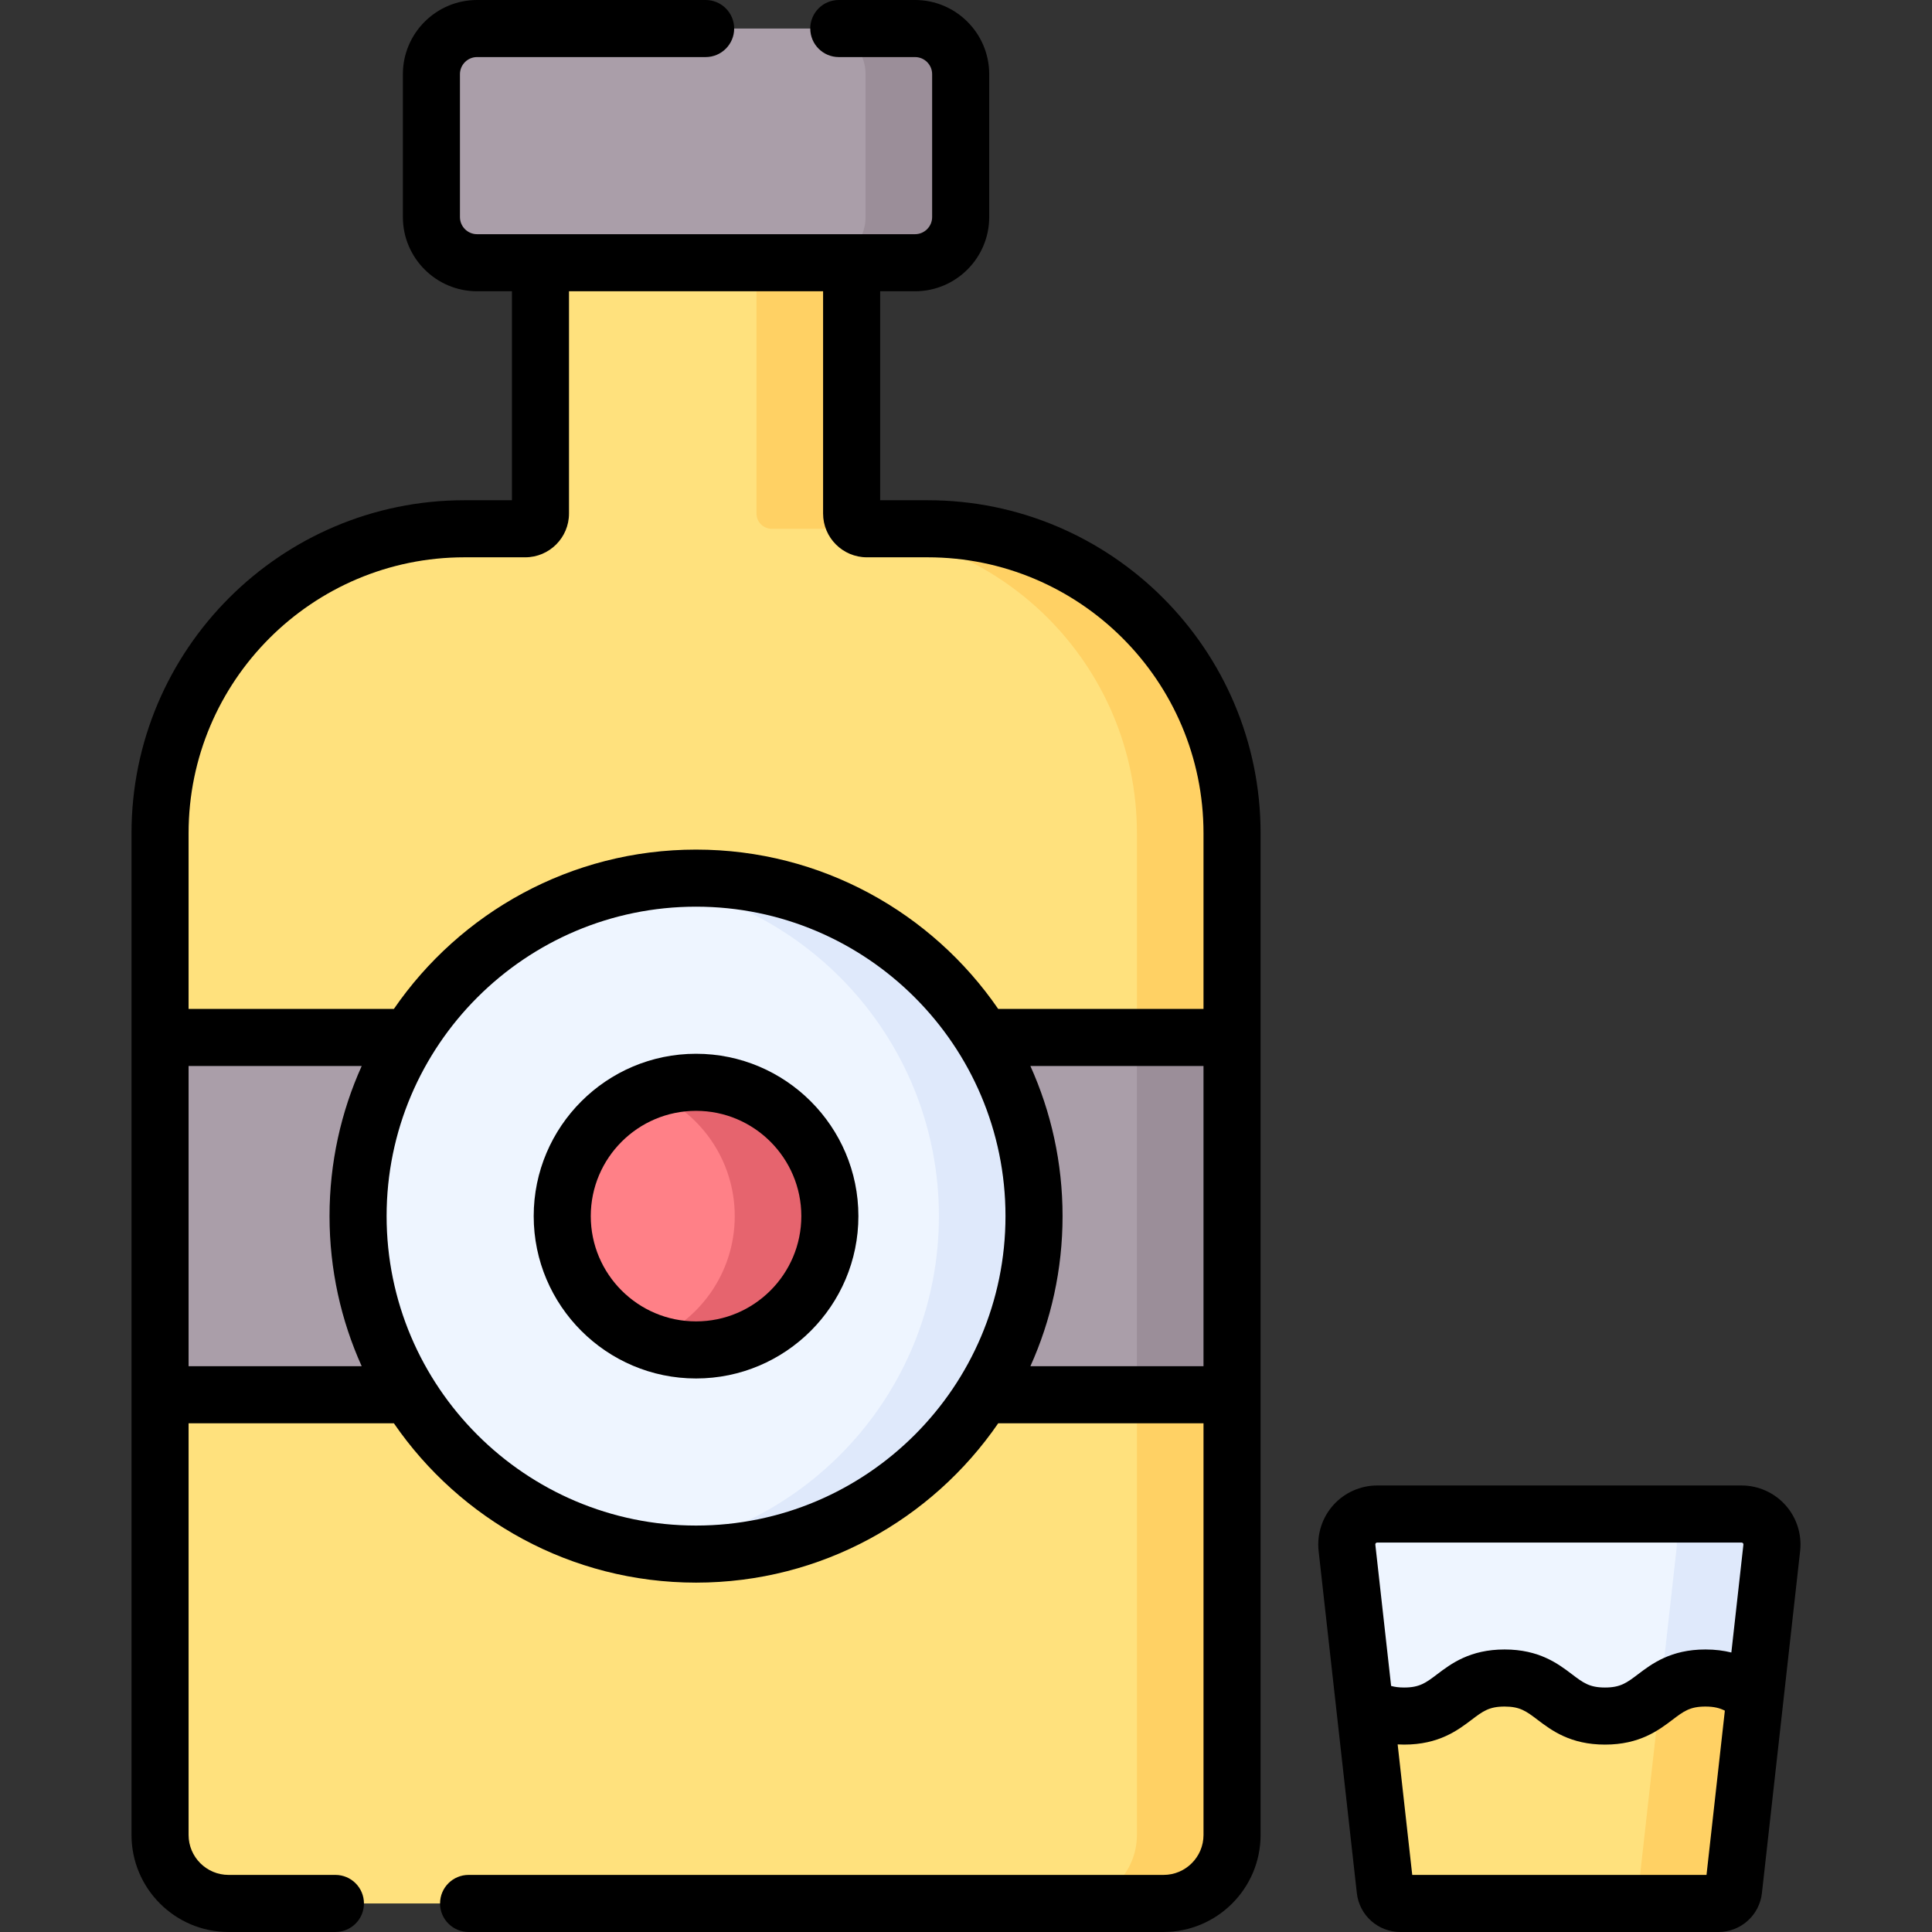 <svg id="Capa_1" enable-background="new 0 0 507.764 507.764" height="512" viewBox="0 0 507.764 507.764" width="512" xmlns="http://www.w3.org/2000/svg"><rect x="0" y="0" width="507.764" height="507.764" fill="#333333" stroke="none"/><g><g><path d="m323.802 218.974v263.29c0 9.94-8.06 18-18 18h-245.74c-9.94 0-18-8.06-18-18v-263.29c0-44.18 35.82-80 80-80h15.98c2.21 0 4-1.79 4-4v-96.69h81.78v96.69c0 2.21 1.79 4 4 4h15.98c44.18 0 80 35.82 80 80z" fill="#ffe17d"/><path d="m323.802 218.974v263.29c0 9.94-8.06 18-18 18h-25c9.94 0 18-8.06 18-18v-263.29c0-44.18-35.82-80-80-80h-15.98c-2.21 0-4-1.79-4-4v-96.69h25v96.69c0 2.21 1.79 4 4 4h15.98c44.18 0 80 35.82 80 80z" fill="#ffd164"/><path d="m240.486 69.057h-115.108c-6.627 0-12-5.373-12-12v-37.557c0-6.627 5.373-12 12-12h115.109c6.627 0 12 5.373 12 12v37.557c-.001 6.628-5.373 12-12.001 12z" fill="#aa9ea9"/><path d="m42.062 272.664h281.74v93.91h-281.74z" fill="#aa9ea9"/><path d="m298.802 272.664h25v93.91h-25z" fill="#9b8e99"/><circle cx="182.932" cy="319.621" fill="#eef5ff" r="88.826"/><path d="m271.762 319.624c0 49.05-39.77 88.82-88.83 88.82-4.24 0-8.42-.3-12.5-.88 43.14-6.07 76.33-43.13 76.33-87.94 0-44.82-33.19-81.88-76.33-87.95 4.08-.58 8.26-.88 12.5-.88 49.059 0 88.83 39.77 88.83 88.83z" fill="#dfe9fb"/><circle cx="182.932" cy="319.621" fill="#ff8087" r="35.168"/><path d="m465.652 406.804-10.05 89.91c-.22 2.02-1.93 3.55-3.97 3.55h-83.6c-2.04 0-3.75-1.53-3.98-3.55l-10.04-89.91c-.53-4.74 3.18-8.89 7.95-8.89h95.74c4.77 0 8.48 4.15 7.95 8.89z" fill="#eef5ff"/><path d="m465.652 406.804-10.05 89.91c-.22 2.02-1.93 3.55-3.97 3.55h-25c2.04 0 3.75-1.53 3.97-3.55l10.05-89.91c.53-4.74-3.18-8.89-7.95-8.89h25c4.77 0 8.48 4.15 7.95 8.89z" fill="#dfe9fb"/><path d="m461.282 445.914-5.68 50.8c-.22 2.02-1.93 3.55-3.97 3.55h-83.6c-2.04 0-3.75-1.53-3.98-3.55l-5.44-48.7c2.57 1.68 5.63 3 10.42 3 13.2 0 13.2-10 26.4-10 13.19 0 13.19 10 26.39 10s13.2-10 26.4-10c6.51 0 9.81 2.43 13.06 4.9z" fill="#ffe17d"/><path d="m461.282 445.914-5.68 50.8c-.22 2.02-1.93 3.55-3.97 3.55h-25c2.04 0 3.75-1.53 3.97-3.55l5.68-50.8c-.19-.14-.37-.28-.56-.43 3.08-2.31 6.37-4.47 12.5-4.47 6.51 0 9.81 2.43 13.06 4.9z" fill="#ffd164"/><path d="m252.482 19.504v37.55c0 6.63-5.37 12-12 12h-25c6.63 0 12-5.37 12-12v-37.55c0-6.63-5.37-12-12-12h25c6.63 0 12 5.37 12 12z" fill="#9b8e99"/><path d="m218.102 319.624c0 19.42-15.75 35.17-35.17 35.17-4.4 0-8.62-.81-12.5-2.29 13.25-5.04 22.67-17.86 22.67-32.88s-9.42-27.84-22.67-32.88c3.88-1.48 8.1-2.29 12.5-2.29 19.42 0 35.17 15.74 35.17 35.17z" fill="#e6646e"/></g><g><path d="m243.803 131.47h-12.479v-54.92h9.159c10.752 0 19.5-8.748 19.5-19.5v-37.55c0-10.752-8.748-19.5-19.5-19.5h-20.029c-4.143 0-7.5 3.357-7.5 7.5s3.357 7.5 7.5 7.5h20.029c2.481 0 4.5 2.019 4.5 4.5v37.55c0 2.481-2.019 4.5-4.5 4.5h-115.1c-2.481 0-4.5-2.019-4.5-4.5v-37.55c0-2.481 2.019-4.5 4.5-4.5h60.07c4.143 0 7.5-3.357 7.5-7.5s-3.357-7.5-7.5-7.5h-60.07c-10.752 0-19.5 8.748-19.5 19.5v37.55c0 10.752 8.748 19.5 19.5 19.5h9.16v54.92h-12.48c-48.248 0-87.5 39.252-87.5 87.5v263.29c0 14.061 11.439 25.5 25.5 25.5h28.09c4.143 0 7.5-3.357 7.5-7.5s-3.357-7.5-7.5-7.5h-28.09c-5.79 0-10.5-4.71-10.5-10.5v-108.19h53.958c17.381 25.269 46.493 41.873 79.413 41.873s62.032-16.604 79.413-41.873h53.956v108.19c0 5.79-4.71 10.5-10.5 10.5h-182.65c-4.143 0-7.5 3.357-7.5 7.5s3.357 7.5 7.5 7.5h182.65c14.061 0 25.5-11.439 25.5-25.5v-263.29c0-48.248-39.252-87.5-87.5-87.5zm-194.24 227.6v-78.91h45.502c-5.432 12.048-8.458 25.406-8.458 39.457 0 14.05 3.025 27.406 8.456 39.453zm133.371 41.873c-44.844 0-81.326-36.482-81.326-81.326s36.482-81.326 81.326-81.326 81.326 36.482 81.326 81.326-36.482 81.326-81.326 81.326zm87.87-41.873c5.431-12.047 8.456-25.403 8.456-39.453 0-14.051-3.026-27.409-8.458-39.457h45.5v78.91zm45.499-93.91h-53.959c-17.382-25.267-46.492-41.869-79.41-41.869s-62.029 16.602-79.41 41.869h-53.961v-46.19c0-39.977 32.523-72.5 72.5-72.5h15.98c6.341 0 11.5-5.159 11.5-11.5v-58.42h66.78v58.42c0 6.341 5.159 11.5 11.5 11.5h15.979c39.977 0 72.5 32.523 72.5 72.5v46.19z"/><path d="m182.934 276.949c-23.527 0-42.669 19.141-42.669 42.668s19.142 42.669 42.669 42.669 42.668-19.142 42.668-42.669-19.141-42.668-42.668-42.668zm0 70.337c-15.257 0-27.669-12.412-27.669-27.669 0-15.256 12.412-27.668 27.669-27.668 15.256 0 27.668 12.412 27.668 27.668 0 15.257-12.412 27.669-27.668 27.669z"/><path d="m469.253 395.575c-2.937-3.283-7.147-5.166-11.552-5.166h-95.74c-4.405 0-8.616 1.883-11.553 5.166s-4.341 7.677-3.853 12.055l10.045 89.909c.649 5.829 5.563 10.225 11.429 10.225h83.603c5.863 0 10.777-4.395 11.43-10.223l10.044-89.912c.488-4.377-.916-8.771-3.853-12.054zm-107.665 10.001c.148-.167.312-.167.373-.167h95.74c.062 0 .224 0 .372.167.149.166.131.328.124.388l-3.166 28.342c-1.976-.49-4.217-.796-6.81-.796-9.12 0-14.096 3.77-17.729 6.521-2.96 2.243-4.591 3.479-8.671 3.479s-5.711-1.235-8.671-3.479c-3.631-2.752-8.604-6.521-17.719-6.521-9.12 0-14.096 3.77-17.729 6.521-2.96 2.243-4.591 3.479-8.671 3.479-1.386 0-2.475-.151-3.419-.417l-4.148-37.128c-.007-.061-.025-.223.124-.389zm86.913 87.188h-77.34l-3.833-34.305c.552.03 1.115.052 1.703.052 9.12 0 14.096-3.77 17.729-6.521 2.96-2.243 4.591-3.479 8.671-3.479 4.072 0 5.701 1.234 8.659 3.476 3.633 2.754 8.608 6.524 17.73 6.524 9.12 0 14.096-3.77 17.729-6.521 2.96-2.243 4.591-3.479 8.671-3.479 2.233 0 3.74.39 5.103 1.077z"/></g></g></svg>